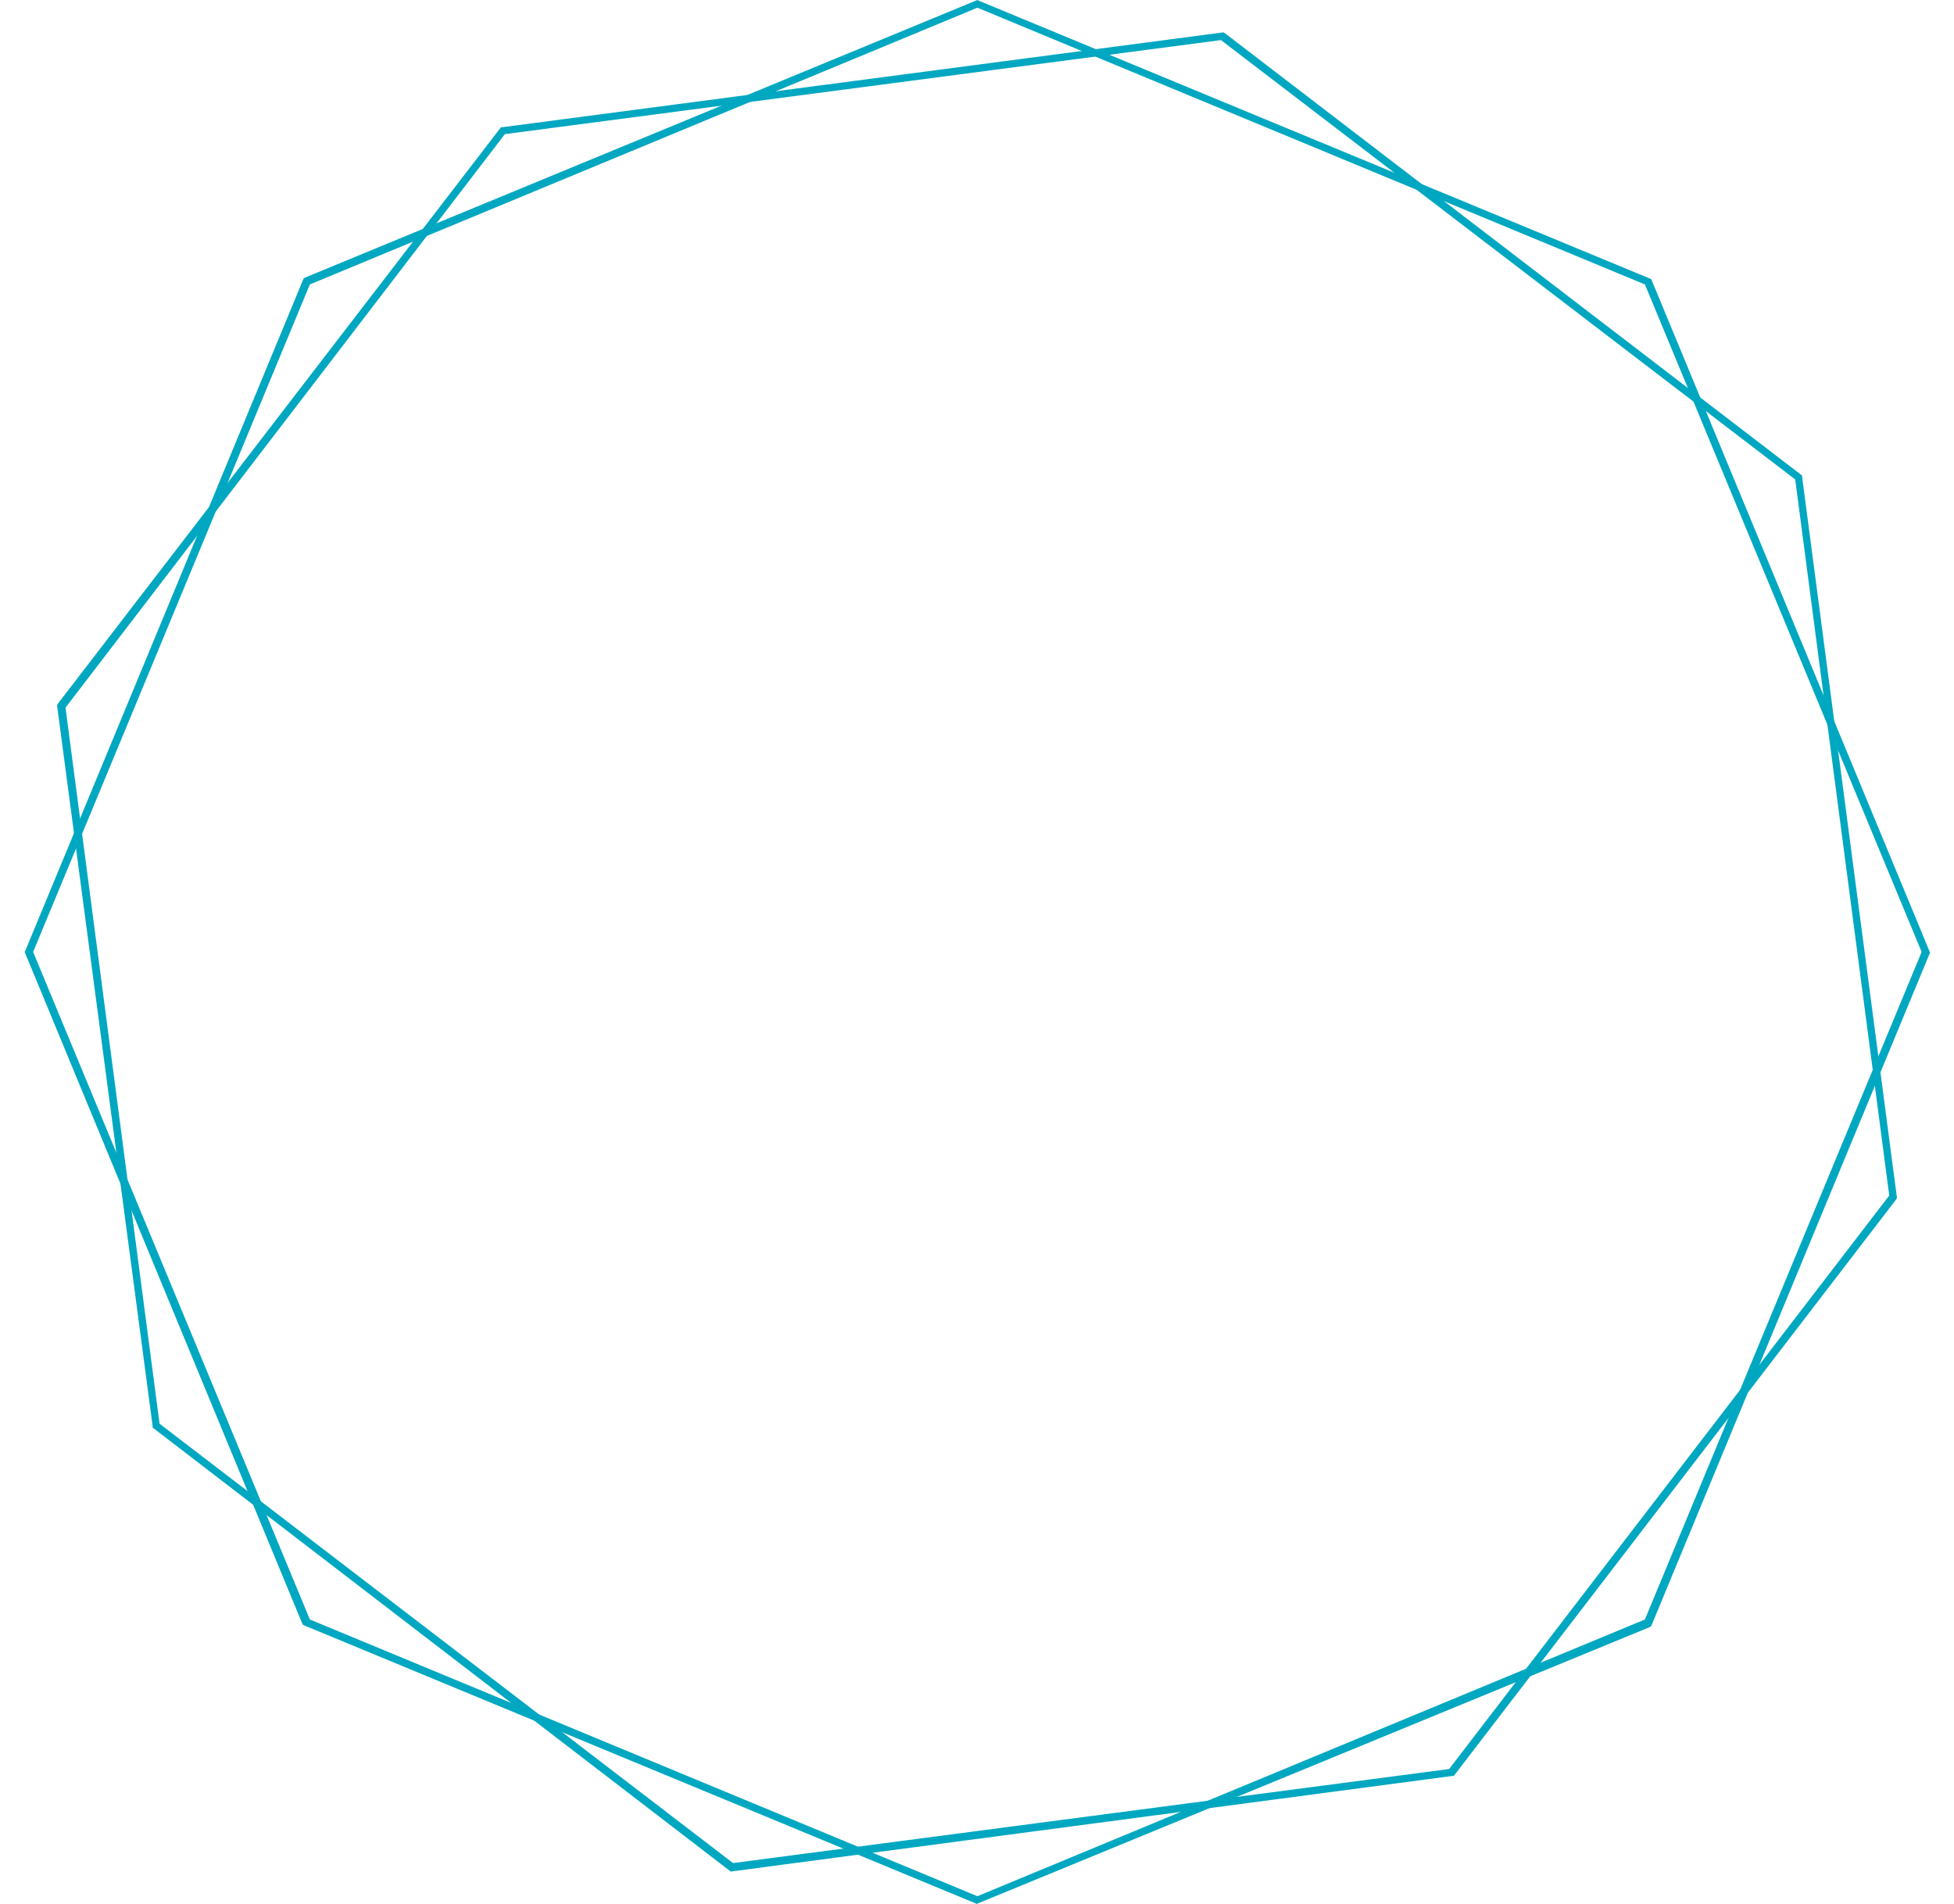 <?xml version="1.0" encoding="utf-8"?>
<!-- Generator: Adobe Illustrator 20.0.0, SVG Export Plug-In . SVG Version: 6.00 Build 0)  -->
<svg version="1.1" id="群組_12_拷貝" xmlns="http://www.w3.org/2000/svg" xmlns:xlink="http://www.w3.org/1999/xlink" x="0px"
	 y="0px" viewBox="0 0 253.5 247" style="enable-background:new 0 0 253.5 247;" xml:space="preserve">
<style type="text/css">
	.st0{fill:#00A7C1;}
</style>
<g>
	<g id="多邊形_2">
		<path class="st0" d="M126.7,247l-0.2-0.1l-87.2-36.1l-0.1-0.2l-36-87.1l0.1-0.2l36.1-87.2l0.2-0.1l87.2-36l0.2,0.1l87.2,36.1
			l0.1,0.2l36.1,87.2l-0.1,0.2L214.2,211l-0.2,0.1L126.7,247z M40.2,210.1l86.6,35.9l86.6-35.9l35.9-86.6l-35.9-86.6L126.8,1
			L40.2,36.9L4.3,123.5L40.2,210.1z"/>
	</g>
	<g id="多邊形_2-2">
		<path class="st0" d="M94.8,242.8l-75-57.6V185L7.4,91.5l0.1-0.2L65,16.5h0.2l93.5-12.3l0.2,0.1l74.9,57.4v0.2l12.3,93.5l-0.1,0.2
			l-57.4,74.8h-0.2L94.8,242.8z M20.7,184.7l74.4,57l92.9-12.2l57.1-74.4l-12.2-92.9l-74.5-57L65.5,17.4l-57,74.4L20.7,184.7z"/>
	</g>
</g>
</svg>
